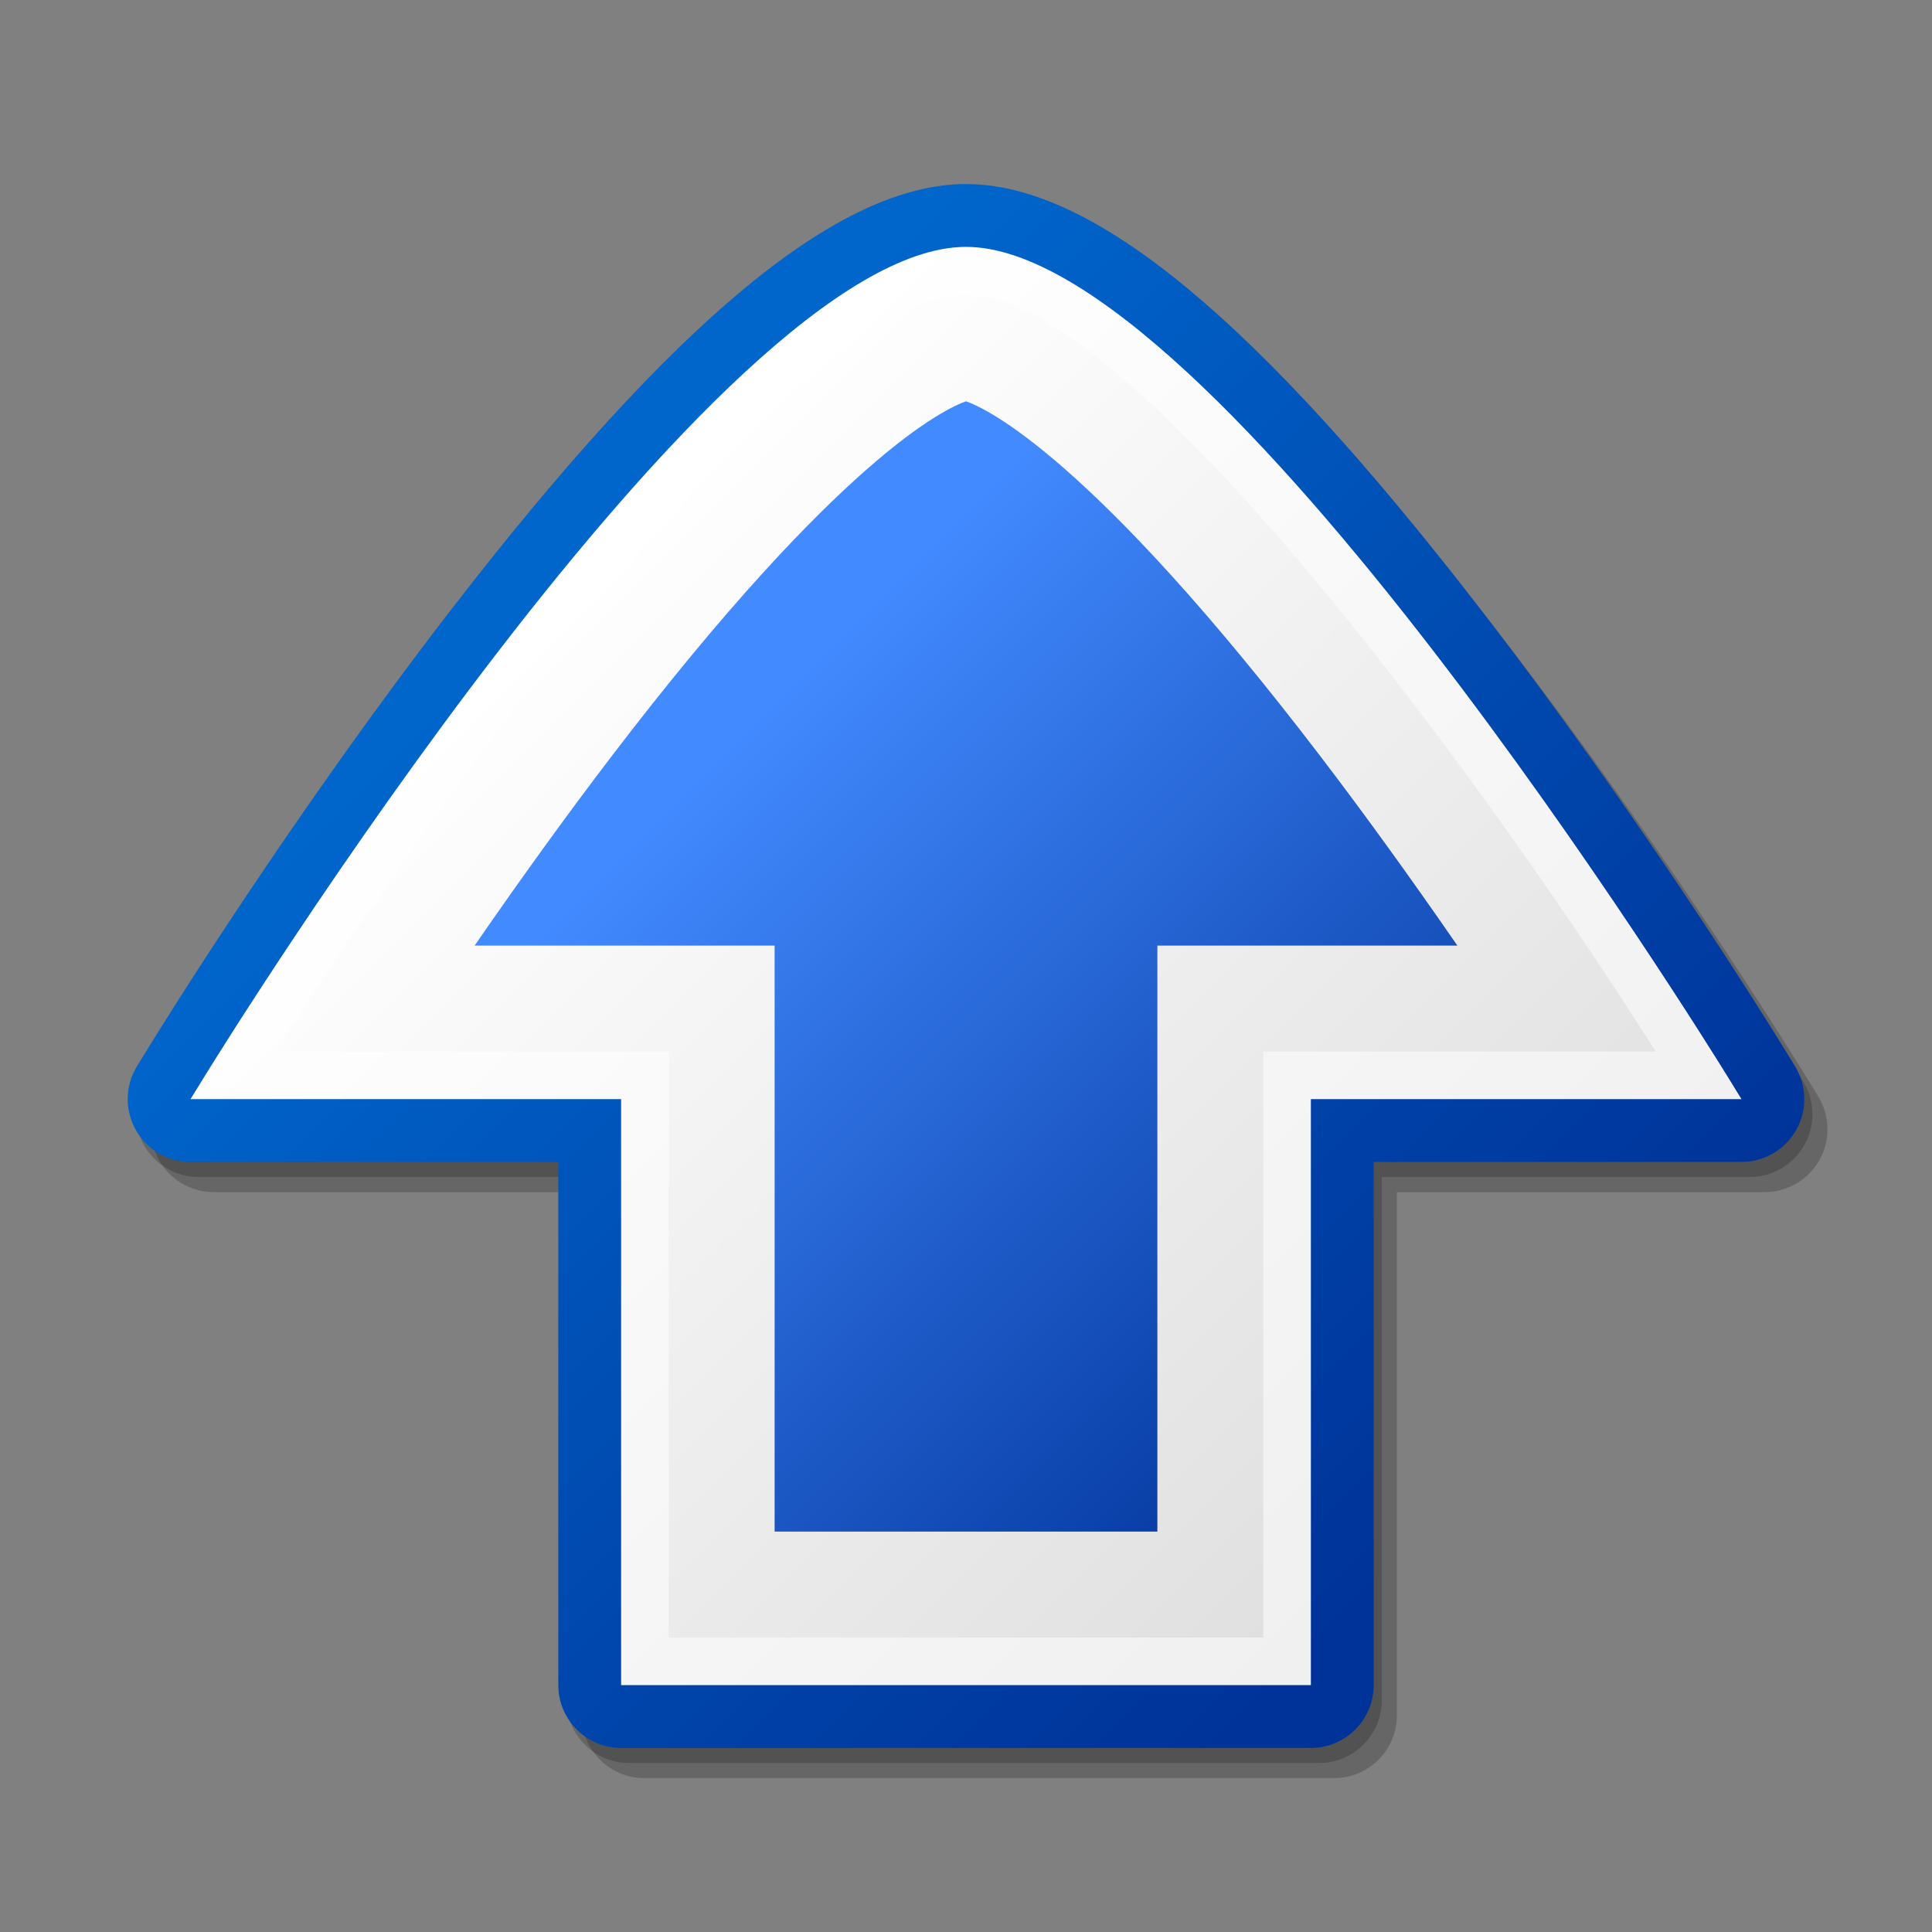 <?xml version="1.0" encoding="UTF-8" standalone="no"?>
<!DOCTYPE svg PUBLIC "-//W3C//DTD SVG 20010904//EN" "http://www.w3.org/TR/2001/REC-SVG-20010904/DTD/svg10.dtd">
<!-- Created with Sodipodi ("http://www.sodipodi.com/") -->
<svg width="48pt" height="48pt" viewBox="0 0 256 256" style="overflow:visible;enable-background:new 0 0 256 256" xml:space="preserve" xmlns="http://www.w3.org/2000/svg" xmlns:xap="http://ns.adobe.com/xap/1.0/" xmlns:xapGImg="http://ns.adobe.com/xap/1.0/g/img/" xmlns:rdf="http://www.w3.org/1999/02/22-rdf-syntax-ns#" xmlns:xml="http://www.w3.org/XML/1998/namespace" xmlns:xapMM="http://ns.adobe.com/xap/1.0/mm/" xmlns:pdf="http://ns.adobe.com/pdf/1.3/" xmlns:dc="http://purl.org/dc/elements/1.1/" xmlns:a="http://ns.adobe.com/AdobeSVGViewerExtensions/3.0/" xmlns:x="adobe:ns:meta/" xmlns:sodipodi="http://sodipodi.sourceforge.net/DTD/sodipodi-0.dtd" xmlns:xlink="http://www.w3.org/1999/xlink" id="svg696" sodipodi:version="0.32" sodipodi:docname="/home/david/Desktop/action/up.svg" sodipodi:docbase="/home/david/Desktop/action/">
  <rect x="0" y="0" width="256" height="256" fill="#808080" stroke="none"/>
  <defs id="defs731"/>
  <sodipodi:namedview id="base"/>
  <g id="Layer_1">
    <rect id="_x3C_Slice_x3E_" style="fill:none;" width="256" height="256"/>
    <path style="opacity:0.2;" d="M21.234,145.271c0.001-0.002,1.773-2.879,1.773-2.879c1.861-3.023,18.787-30.316,39.705-57.428     c29.781-38.6,51.503-56.577,68.364-56.577l0,0c16.858,0,38.581,17.977,68.361,56.577c20.96,27.166,37.851,54.41,39.707,57.428     l1.773,2.881c1.581,2.565,1.649,5.795,0.178,8.425c-1.47,2.631-4.256,4.265-7.267,4.265c0,0-42.486,0-48.73,0     c0,6.507,0,69.324,0,69.324c0,4.59-3.733,8.324-8.324,8.324l-91.397,0.001c-4.59,0-8.325-3.735-8.325-8.325     c0,0,0-62.816,0-69.324c-6.243,0-48.729,0-48.729,0c-3.014,0-5.799-1.635-7.268-4.267     C19.584,151.068,19.652,147.84,21.234,145.271z" id="path700"/>
    <path style="opacity:0.2;" d="M19.234,143.271c0.001-0.002,1.773-2.879,1.773-2.879c1.861-3.023,18.787-30.316,39.705-57.428     c29.781-38.6,51.503-56.577,68.364-56.577l0,0c16.858,0,38.581,17.977,68.361,56.577c20.96,27.166,37.851,54.41,39.707,57.428     l1.773,2.881c1.581,2.565,1.649,5.795,0.178,8.425c-1.47,2.631-4.256,4.265-7.267,4.265c0,0-42.486,0-48.73,0     c0,6.507,0,69.324,0,69.324c0,4.59-3.733,8.324-8.324,8.324l-91.397,0.001c-4.59,0-8.325-3.735-8.325-8.325     c0,0,0-62.816,0-69.324c-6.243,0-48.729,0-48.729,0c-3.014,0-5.799-1.635-7.268-4.267     C17.584,149.068,17.652,145.84,19.234,143.271z" id="path701"/>
    <linearGradient id="XMLID_5_" gradientUnits="userSpaceOnUse" x1="83.46" y1="67.091" x2="204.802" y2="188.433" gradientTransform="matrix(0 1 1 0 -4.882813e-004 -9.765625e-004)">
      <stop offset="0" style="stop-color:#0066CC" id="stop703"/>
      <stop offset="1" style="stop-color:#003399" id="stop704"/>
      <a:midPointStop offset="0" style="stop-color:#0066CC" id="midPointStop705"/>
      <a:midPointStop offset="0.5" style="stop-color:#0066CC" id="midPointStop706"/>
      <a:midPointStop offset="1" style="stop-color:#003399" id="midPointStop707"/>
    </linearGradient>
    <path style="fill:url(#XMLID_5_);" d="M18.158,141.271c0.001-0.002,1.773-2.879,1.773-2.879     c1.861-3.023,18.787-30.316,39.705-57.428C89.417,42.365,111.14,24.388,128,24.388l0,0c16.859,0,38.582,17.977,68.362,56.577     c20.96,27.166,37.851,54.41,39.707,57.428l1.773,2.881c1.581,2.565,1.649,5.795,0.178,8.425c-1.47,2.631-4.256,4.265-7.267,4.265     c0,0-42.486,0-48.73,0c0,6.507,0,69.324,0,69.324c0,4.59-3.733,8.324-8.324,8.324l-91.397,0.001c-4.59,0-8.325-3.735-8.325-8.325     c0,0,0-62.816,0-69.324c-6.243,0-48.729,0-48.729,0c-3.014,0-5.799-1.635-7.268-4.267     C16.508,147.068,16.576,143.84,18.158,141.271z" id="path708"/>
    <linearGradient id="XMLID_6_" gradientUnits="userSpaceOnUse" x1="83.398" y1="66.984" x2="204.807" y2="188.393" gradientTransform="matrix(0 1 1 0 -4.882813e-004 -9.765625e-004)">
      <stop offset="0" style="stop-color:#FFFFFF" id="stop710"/>
      <stop offset="1" style="stop-color:#F0F0F0" id="stop711"/>
      <a:midPointStop offset="0" style="stop-color:#FFFFFF" id="midPointStop712"/>
      <a:midPointStop offset="0.5" style="stop-color:#FFFFFF" id="midPointStop713"/>
      <a:midPointStop offset="1" style="stop-color:#F0F0F0" id="midPointStop714"/>
    </linearGradient>
    <path style="fill:url(#XMLID_6_);" d="M27.02,142.757C29.787,138.264,95.147,32.713,128,32.713     c32.851,0,98.213,105.55,100.98,110.044l1.773,2.881c0,0-53.527,0-57.055,0c0,3.599,0,77.649,0,77.649H82.301     c0,0,0-74.051,0-77.649c-3.527,0-57.055,0-57.055,0L27.02,142.757z" id="path715"/>
    <linearGradient id="XMLID_7_" gradientUnits="userSpaceOnUse" x1="82.572" y1="67.966" x2="203.911" y2="189.305" gradientTransform="matrix(0 1 1 0 -4.882813e-004 -9.765625e-004)">
      <stop offset="0" style="stop-color:#FFFFFF" id="stop717"/>
      <stop offset="1" style="stop-color:#DFDFDF" id="stop718"/>
      <a:midPointStop offset="0" style="stop-color:#FFFFFF" id="midPointStop719"/>
      <a:midPointStop offset="0.5" style="stop-color:#FFFFFF" id="midPointStop720"/>
      <a:midPointStop offset="1" style="stop-color:#DFDFDF" id="midPointStop721"/>
    </linearGradient>
    <path style="fill:url(#XMLID_7_);" d="M128,39.013c20.504,0,65.099,58.931,91.403,100.325c-14.566,0-52.005,0-52.005,0     s0,67.011,0,77.648c-10.114,0-68.682,0.001-78.796,0.001c0-10.638,0-77.649,0-77.649s-37.439,0-52.005,0     C62.895,97.944,107.487,39.013,128,39.013z" id="path722"/>
    <linearGradient id="XMLID_8_" gradientUnits="userSpaceOnUse" x1="102.759" y1="92.283" x2="195.356" y2="184.881" gradientTransform="matrix(0 1 1 0 -4.882813e-004 -9.765625e-004)">
      <stop offset="0" style="stop-color:#428AFF" id="stop724"/>
      <stop offset="1" style="stop-color:#003399" id="stop725"/>
      <a:midPointStop offset="0" style="stop-color:#428AFF" id="midPointStop726"/>
      <a:midPointStop offset="0.5" style="stop-color:#428AFF" id="midPointStop727"/>
      <a:midPointStop offset="1" style="stop-color:#003399" id="midPointStop728"/>
    </linearGradient>
    <path style="fill:url(#XMLID_8_);" d="M80.997,100.264L80.997,100.264c30.265-39.645,44.281-46.141,47.005-47.09     c2.726,0.951,16.742,7.456,47,47.09c5.825,7.63,11.902,16.042,18.109,25.034c-11.061,0-39.753,0-39.753,0s0,69.661,0,77.648     c-7.066,0-43.649,0-50.717,0c0-7.987,0-77.648,0-77.648s-28.692,0-39.754,0C69.09,116.313,75.167,107.901,80.997,100.264z" id="path729"/>
  </g>
</svg>